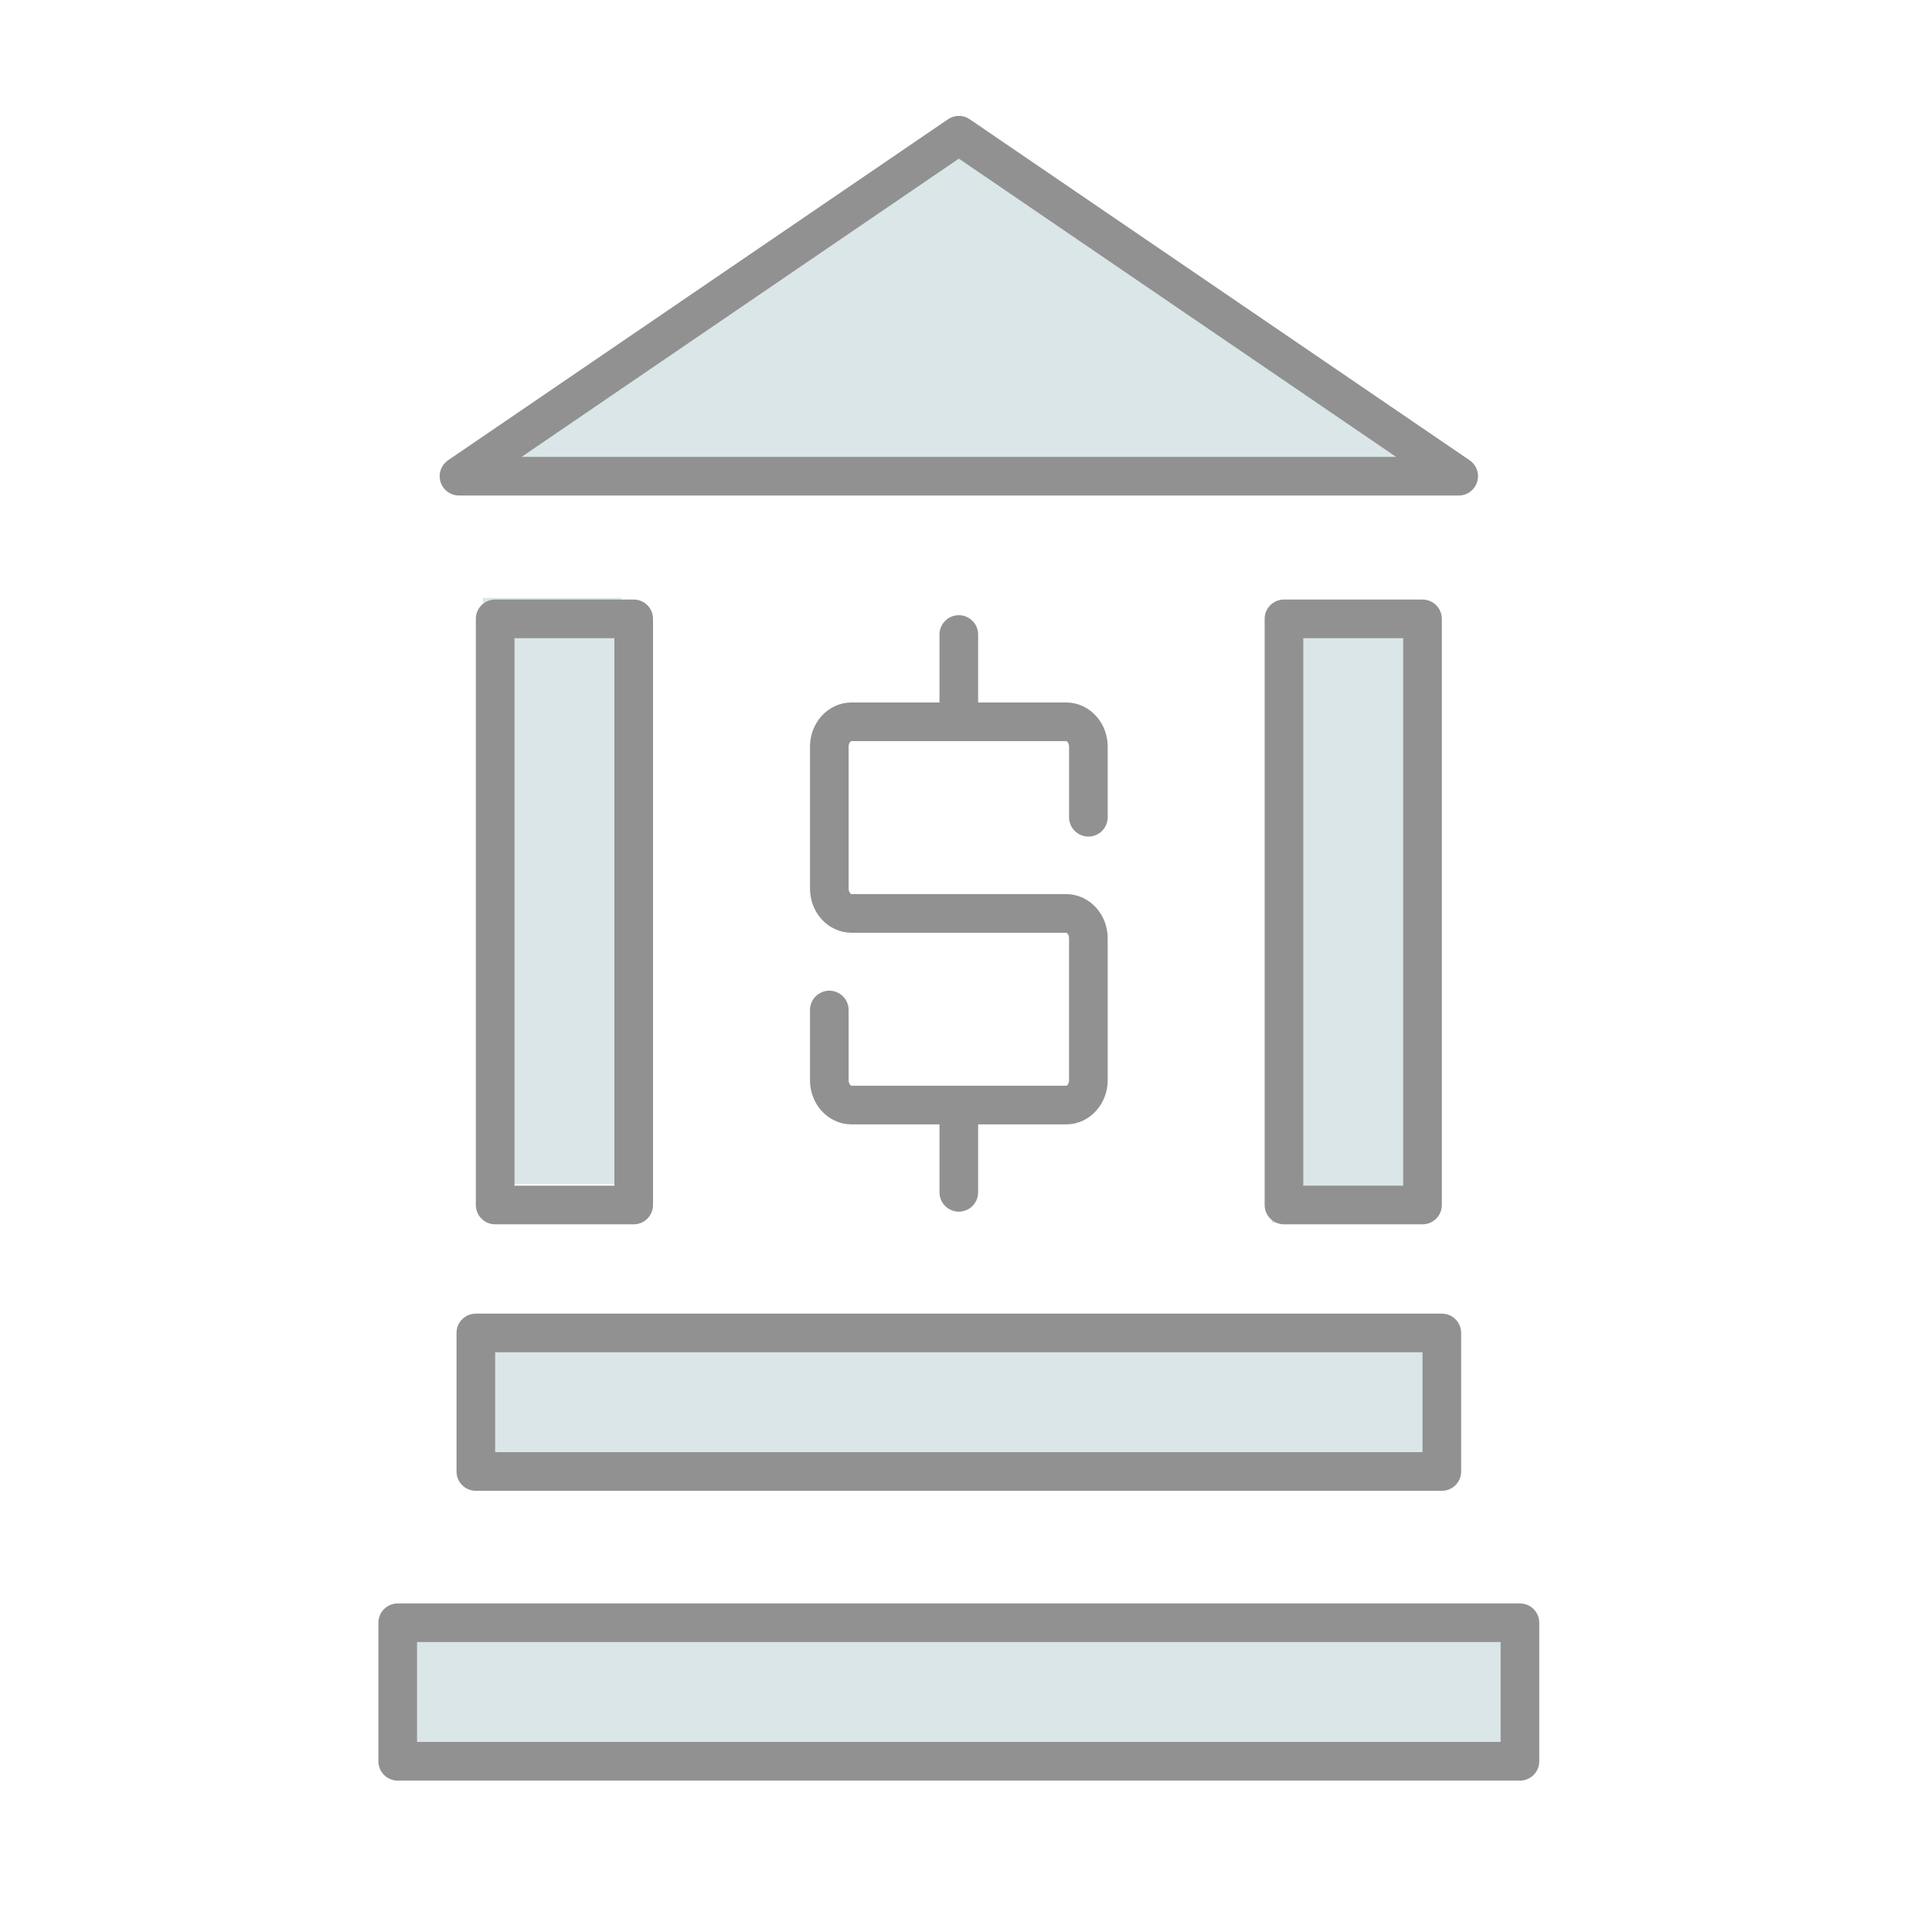 <?xml version="1.0" encoding="utf-8"?>
<!-- Generator: Adobe Illustrator 16.0.0, SVG Export Plug-In . SVG Version: 6.00 Build 0)  -->
<!DOCTYPE svg PUBLIC "-//W3C//DTD SVG 1.1//EN" "http://www.w3.org/Graphics/SVG/1.1/DTD/svg11.dtd">
<svg version="1.1" xmlns="http://www.w3.org/2000/svg" xmlns:xlink="http://www.w3.org/1999/xlink" x="0px" y="0px" width="100px"
	 height="100px" viewBox="0 0 100 100" enable-background="new 0 0 100 100" xml:space="preserve">
<g id="fill">
	<rect x="25" y="30.946" fill="#DAE6E8" width="7.171" height="30.338"/>
	<rect x="65.829" y="32.946" fill="#DAE6E8" width="7.171" height="30.338"/>
	<rect x="24" y="68.829" fill="#DAE6E8" width="50" height="7.171"/>
	<rect x="20.957" y="83.829" fill="#DAE6E8" width="58.086" height="7.171"/>
	<polygon fill="#DAE6E8" points="49.631,7 62.566,15.824 75.502,24.648 49.631,24.648 23.757,24.648 36.693,15.824 	"/>
</g>
<g id="outline">
	<g>
		
			<rect x="25.629" y="32.032" fill="none" stroke="#919191" stroke-width="2" stroke-linecap="round" stroke-linejoin="round" stroke-miterlimit="10" width="7.171" height="30.338"/>
		
			<rect x="66.458" y="32.032" fill="none" stroke="#919191" stroke-width="2" stroke-linecap="round" stroke-linejoin="round" stroke-miterlimit="10" width="7.171" height="30.338"/>
	</g>
	
		<rect x="24.629" y="68.993" fill="none" stroke="#919191" stroke-width="2" stroke-linecap="round" stroke-linejoin="round" stroke-miterlimit="10" width="50" height="7.171"/>
	
		<rect x="20.586" y="83.993" fill="none" stroke="#919191" stroke-width="2" stroke-linecap="round" stroke-linejoin="round" stroke-miterlimit="10" width="58.086" height="7.171"/>
	
		<polygon fill="none" stroke="#919191" stroke-width="2" stroke-linecap="round" stroke-linejoin="round" stroke-miterlimit="10" points="
		49.631,7 62.566,15.824 75.502,24.648 49.631,24.648 23.757,24.648 36.693,15.824 	"/>
</g>
<g id="dollar_x5F_signs">
	<path fill="none" stroke="#919191" stroke-width="2" stroke-linecap="round" stroke-linejoin="bevel" stroke-miterlimit="10" d="
		M49.628,58.131v3.584 M49.628,32.843v3.584 M56.334,42.301v-3.654c0-0.71-0.515-1.287-1.148-1.287H44.073
		c-0.634,0-1.148,0.577-1.148,1.287v7.344c0,0.711,0.515,1.288,1.148,1.288h11.113c0.634,0,1.148,0.577,1.148,1.288v7.344
		c0,0.71-0.515,1.287-1.148,1.287H44.073c-0.634,0-1.148-0.577-1.148-1.287v-3.633"/>
</g>
</svg>
